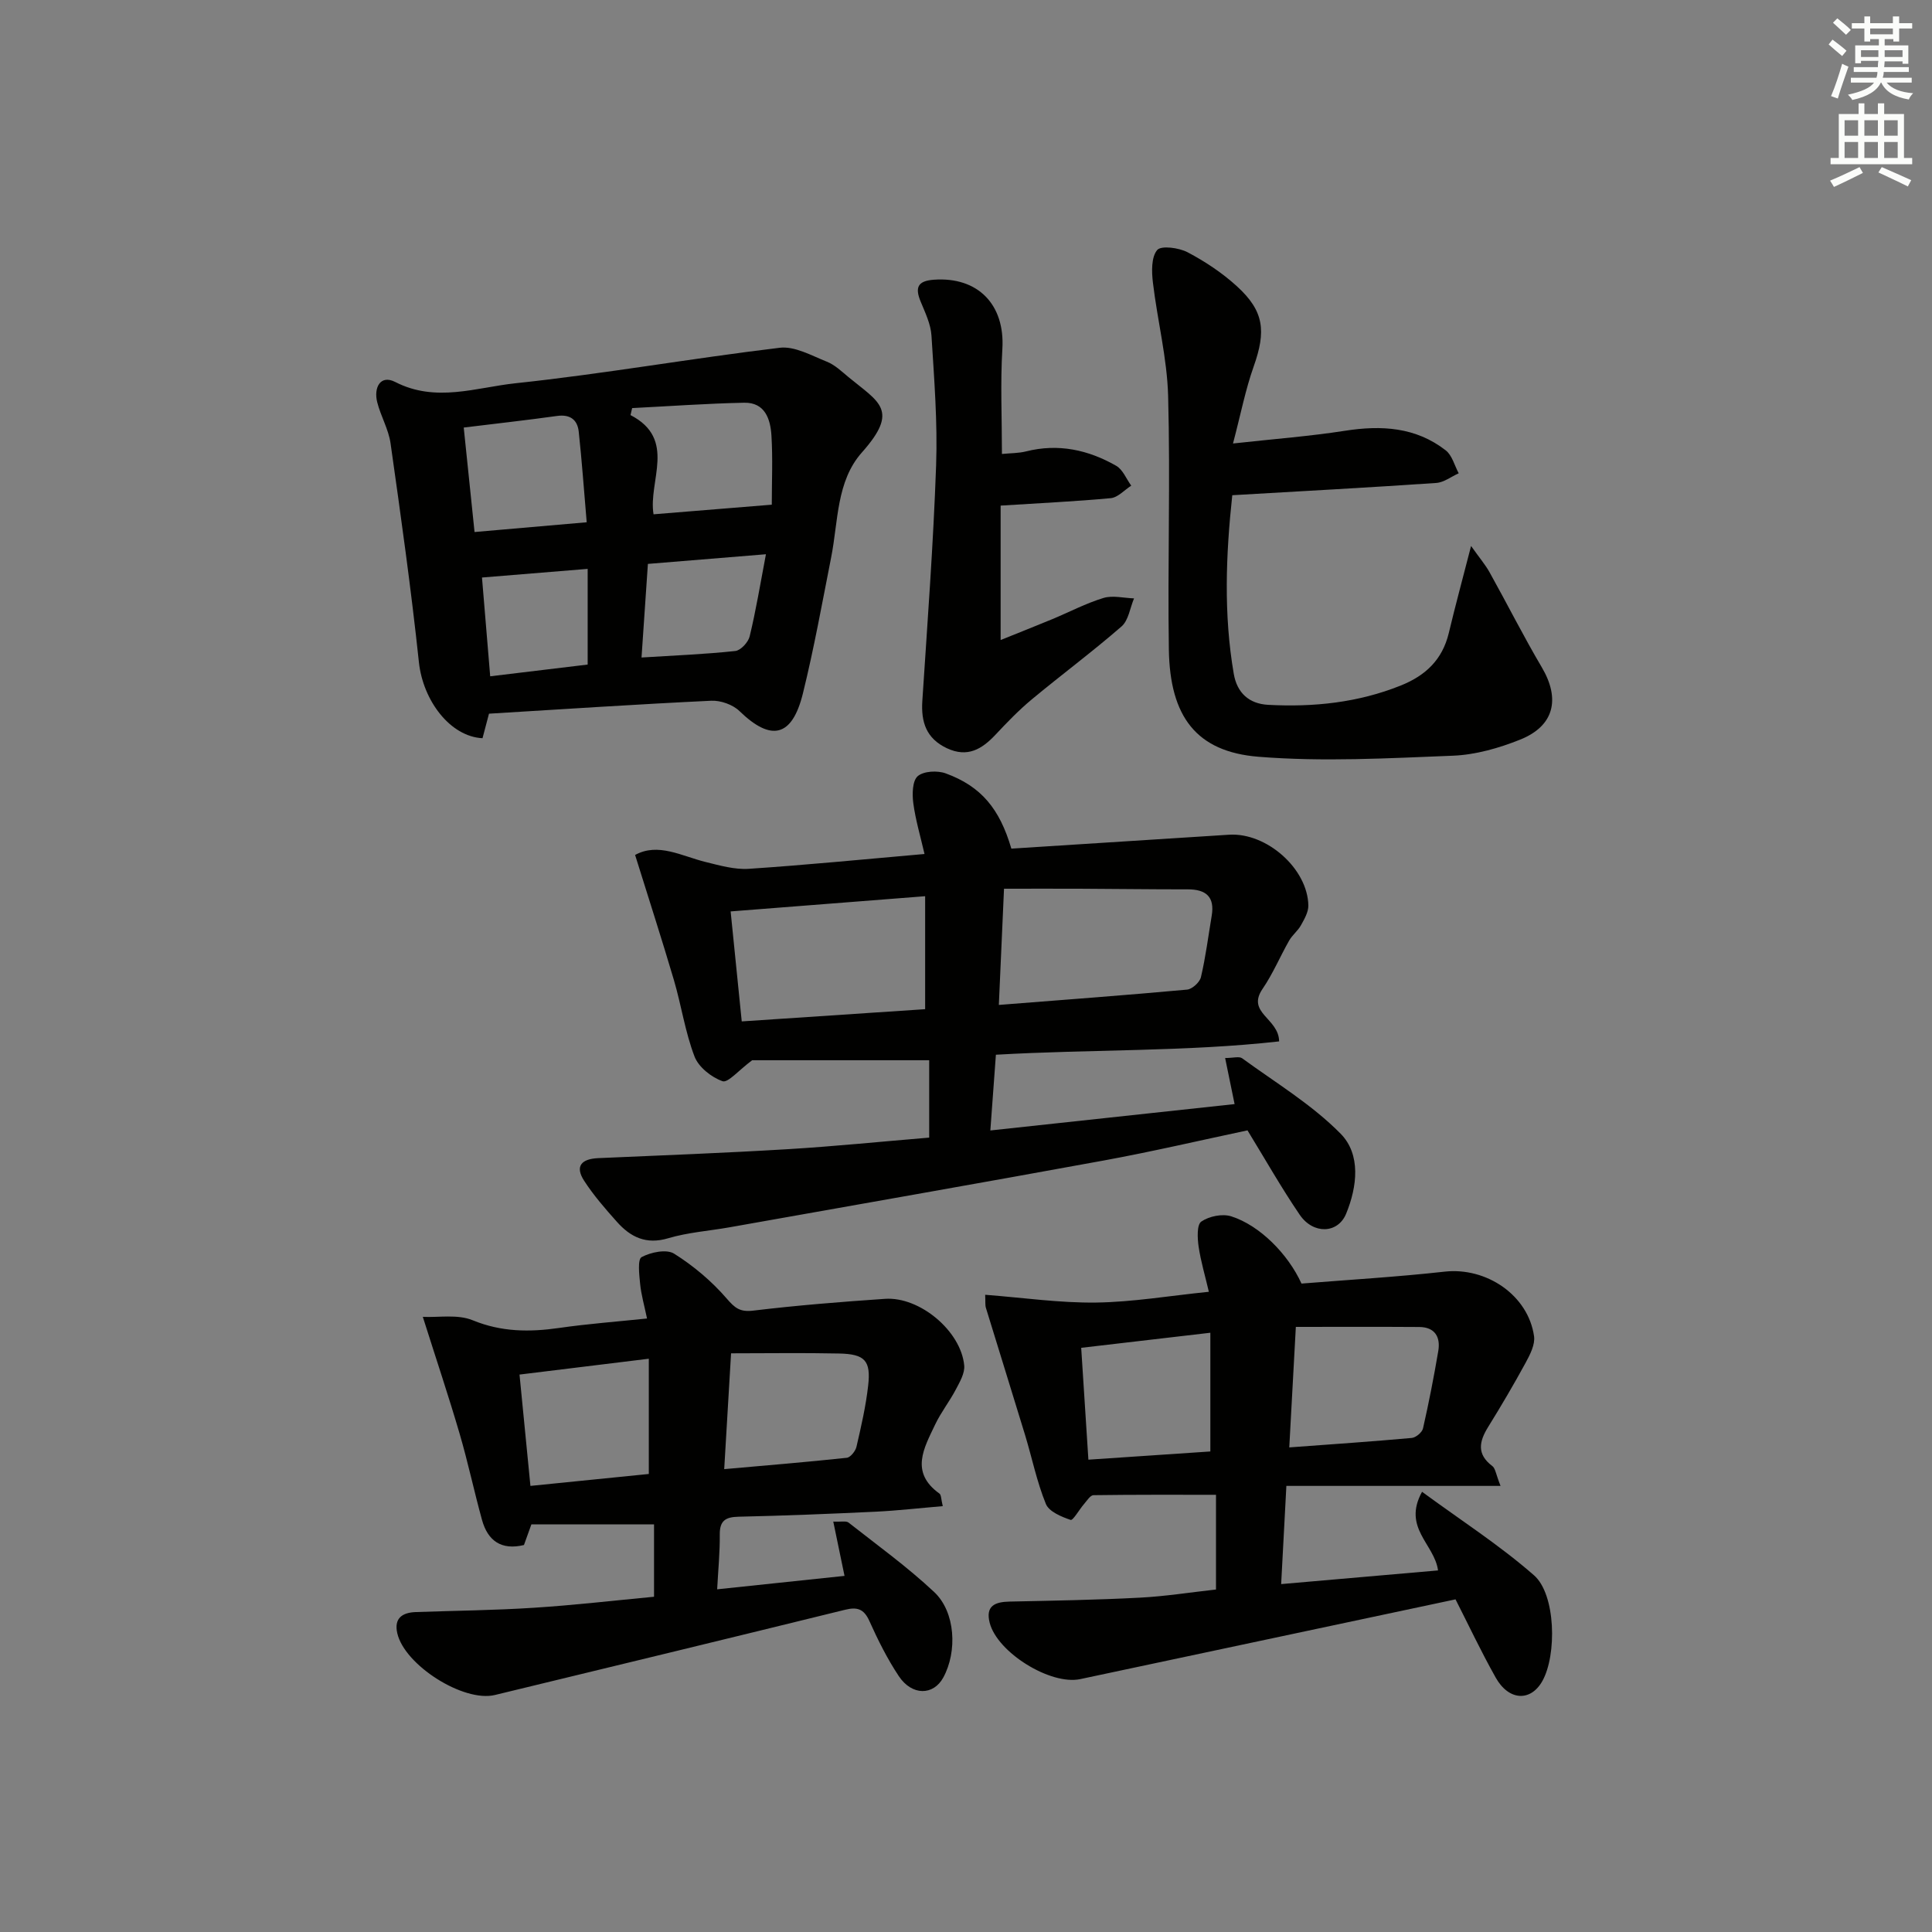 <svg enable-background="new 0 0 400 400" viewBox="0 0 400 400" xmlns="http://www.w3.org/2000/svg"><rect x="0" y="0" width="400" height="400" fill="#808080" stroke="none"/><g fill="#010100"><path d="m209.39 175.7c15.26-.98 30.16-1.94 45.07-2.88 7.76-.49 16.28 7.02 16.42 14.65.02 1.36-.82 2.82-1.53 4.09-.63 1.15-1.77 2.01-2.43 3.15-1.89 3.31-3.37 6.88-5.51 10.01-3.43 5.01 3.36 6.07 3.42 10.89-19.32 2.16-38.9 1.62-58.64 2.76-.38 5.13-.74 10.03-1.15 15.68 17.2-1.86 33.78-3.65 50.57-5.46-.65-3.17-1.26-6.15-1.96-9.54 1.68 0 2.92-.39 3.53.06 6.92 5.05 14.43 9.57 20.38 15.61 4.22 4.28 3.46 10.93 1.14 16.57-1.7 4.14-6.81 4.32-9.61.21-3.82-5.61-7.17-11.53-10.81-17.47-9.79 2.07-19.76 4.41-29.82 6.25-25.79 4.72-51.61 9.23-77.42 13.82-4.24.75-8.61 1.05-12.71 2.27-4.57 1.36-7.8-.25-10.61-3.41-2.42-2.71-4.83-5.48-6.79-8.51-1.97-3.05-.48-4.52 2.92-4.67 13.12-.57 26.24-1.07 39.34-1.86 9.61-.58 19.19-1.56 29.19-2.39 0-5.38 0-10.74 0-16.02-12.98 0-25.57 0-36.65 0-2.81 2.08-5.01 4.74-6.14 4.34-2.3-.81-4.96-2.91-5.8-5.12-1.94-5.07-2.72-10.56-4.26-15.8-2.51-8.51-5.25-16.96-8.04-25.92 4.76-2.62 9.62.23 14.61 1.46 2.93.72 5.99 1.6 8.93 1.41 11.76-.78 23.49-1.94 36.38-3.07-.85-3.69-1.86-7.06-2.32-10.51-.25-1.87-.2-4.63.91-5.6 1.22-1.06 4.08-1.21 5.8-.58 7.32 2.68 11.16 7.29 13.59 15.58zm-2.59 32.36c13.58-1.07 26.29-2.01 38.97-3.17 1.06-.1 2.62-1.52 2.87-2.58.98-4.18 1.52-8.47 2.23-12.71.66-3.93-1.18-5.47-4.95-5.47-7.48.01-14.96-.1-22.44-.13-5.08-.02-10.15 0-15.61 0-.37 8.35-.7 15.77-1.07 24.06zm-55.53-19.36c.78 7.68 1.52 15.01 2.3 22.77 12.84-.86 25.45-1.7 37.97-2.53 0-7.91 0-15.27 0-23.39-13.65 1.07-26.81 2.1-40.27 3.15z"/><path d="m310.67 307.64c-15.42 0-29.66 0-44.34 0-.38 7.22-.71 13.42-1.08 20.33 11.24-.98 21.85-1.91 32.48-2.83-.73-5.47-7.43-8.81-3.31-16.28 8.02 5.89 16.07 11.06 23.19 17.3 4.51 3.95 4.74 16.5 1.72 21.88-2.42 4.31-6.95 4.11-9.66-.71-3.07-5.46-5.74-11.14-8.32-16.2-26.14 5.56-51.91 11.03-77.69 16.51-6.17 1.31-17.18-5.5-18.76-11.67-.9-3.53 1.14-4.32 4.14-4.38 8.98-.19 17.96-.34 26.93-.81 5.25-.27 10.47-1.1 15.79-1.69 0-6.75 0-12.89 0-19.61-8.56 0-16.97-.04-25.37.08-.66.01-1.35 1.15-1.95 1.83-.98 1.13-2.29 3.46-2.78 3.29-1.91-.65-4.47-1.71-5.12-3.3-1.86-4.55-2.85-9.45-4.28-14.18-2.68-8.82-5.45-17.62-8.14-26.43-.18-.59-.08-1.27-.15-2.7 7.85.6 15.42 1.71 22.97 1.61 7.58-.1 15.15-1.4 23.34-2.23-.77-3.31-1.67-6.3-2.12-9.36-.25-1.74-.39-4.52.56-5.18 1.6-1.1 4.36-1.67 6.2-1.08 5.91 1.88 11.77 7.83 14.54 13.92 9.82-.79 19.76-1.37 29.64-2.47 8.64-.96 17.3 4.86 18.51 13.38.24 1.7-.81 3.76-1.71 5.42-2.46 4.52-5.07 8.96-7.78 13.33-1.88 3.03-2.43 5.66.86 8.13.62.46.72 1.66 1.69 4.1zm-43.74-7.97c8.96-.66 17.17-1.22 25.37-1.96.85-.08 2.14-1.16 2.32-1.98 1.21-5.31 2.25-10.66 3.16-16.02.49-2.9-.7-4.94-3.92-4.97-8.52-.06-17.04-.02-25.57-.02-.48 8.9-.91 16.76-1.36 24.95zm-41.59 2.54c8.74-.59 16.96-1.14 25.25-1.7 0-8.32 0-16.2 0-24.58-9.08 1.06-17.7 2.06-26.74 3.12.51 7.89.98 15.13 1.49 23.16z"/><path d="m135.41 330.59c0-5.53 0-10.3 0-14.99-8.69 0-16.96 0-25.39 0-.59 1.64-1.07 2.97-1.54 4.28-4.67 1.13-7.49-.86-8.69-5.21-1.63-5.91-2.9-11.92-4.62-17.8-2.26-7.72-4.82-15.35-7.63-24.23 3.25.16 7.19-.58 10.31.7 5.99 2.46 11.82 2.48 17.98 1.59 5.88-.85 11.83-1.29 18.13-1.95-.57-2.73-1.21-4.94-1.43-7.18-.19-1.9-.55-5.06.31-5.53 1.9-1.02 5.16-1.7 6.73-.71 4 2.51 7.76 5.68 10.85 9.25 1.73 2 2.75 2.87 5.53 2.54 9.06-1.09 18.18-1.82 27.29-2.44 7.19-.49 15.72 6.67 16.39 13.79.15 1.6-.91 3.41-1.73 4.97-1.31 2.49-3.09 4.74-4.29 7.27-2.3 4.85-5.27 9.87.89 14.29.39.28.34 1.19.69 2.6-4.84.41-9.36.93-13.89 1.15-9.46.45-18.93.83-28.4 1.04-2.71.06-3.91.84-3.88 3.71.04 3.59-.32 7.19-.54 11.32 9.06-.95 17.58-1.85 26.37-2.78-.76-3.66-1.5-7.24-2.33-11.24 1.62.08 2.65-.19 3.16.2 5.99 4.71 12.2 9.19 17.74 14.39 4.41 4.14 4.81 12.32 1.88 17.69-2.05 3.76-6.48 3.81-9.21-.28-2.38-3.58-4.33-7.49-6.1-11.43-1.14-2.53-2.54-2.93-5.05-2.31-24.14 5.94-48.31 11.79-72.47 17.64-6.48 1.57-18.72-6.17-20.22-12.8-.7-3.09 1.03-4.27 3.83-4.37 8.14-.29 16.29-.36 24.41-.89 8.25-.52 16.48-1.48 24.92-2.28zm15.95-50.4c-.51 8.63-.95 15.97-1.42 23.98 8.98-.8 17.19-1.47 25.37-2.35.77-.08 1.8-1.38 2.01-2.27.97-4.18 1.94-8.4 2.42-12.65.6-5.2-.67-6.56-6.02-6.67-7.39-.16-14.79-.04-22.36-.04zm-17.03 24.98c0-8.32 0-15.85 0-23.86-9.27 1.14-17.88 2.19-26.77 3.28.79 8.08 1.52 15.52 2.26 23.05 8.65-.88 16.68-1.68 24.51-2.47z"/><path d="m101.24 147.76c-.53 1.99-.94 3.57-1.34 5.08-6.73-.34-12.33-7.83-13.17-15.74-1.61-15.14-3.73-30.23-5.87-45.31-.41-2.91-2.03-5.62-2.76-8.51-.76-3.02.64-5.78 3.74-4.19 8.4 4.31 16.73 1.13 24.88.26 18.29-1.94 36.45-5.16 54.72-7.35 3.1-.37 6.58 1.62 9.74 2.88 1.65.65 3.05 2 4.46 3.17 6.32 5.23 10.65 6.81 2.81 15.62-5.3 5.96-4.89 14.25-6.36 21.69-1.86 9.43-3.56 18.9-5.86 28.22-2.24 9.06-6.59 9.99-13.13 3.64-1.38-1.34-3.9-2.23-5.84-2.14-15.25.72-30.47 1.74-46.02 2.68zm29.64-63.27c-.11.48-.23.97-.34 1.45 9.67 4.99 3.61 13.69 4.77 20.54 8.42-.68 16.25-1.32 24.48-1.99 0-4.74.22-9.53-.07-14.3-.21-3.42-1.33-6.9-5.66-6.81-7.74.16-15.46.72-23.18 1.11zm-9.41 23.64c-.59-6.91-1.01-12.85-1.65-18.76-.27-2.48-1.79-3.63-4.5-3.25-6.22.87-12.46 1.56-19.31 2.4.75 7.26 1.48 14.24 2.24 21.63 7.86-.69 15.08-1.31 23.22-2.02zm37.11 6.62c-8.73.71-16.43 1.35-24.44 2-.45 6.67-.88 12.91-1.32 19.38 6.93-.43 13.2-.68 19.42-1.35 1.12-.12 2.68-1.81 2.97-3.03 1.29-5.3 2.17-10.7 3.37-17zm-57.09 25.27c6.91-.83 13.56-1.63 20.18-2.43 0-6.65 0-13.03 0-19.81-7.47.61-14.48 1.19-21.88 1.79.55 6.6 1.1 13.28 1.7 20.45z"/><path d="m255.28 91.82c8.72-.96 15.98-1.51 23.16-2.63 7.55-1.18 14.67-.78 20.88 4.05 1.33 1.03 1.82 3.14 2.69 4.75-1.55.69-3.06 1.89-4.65 2-13.91.95-27.84 1.7-42.23 2.54-1.32 12.26-1.82 24.63.31 36.99.68 3.93 3.15 6.2 7.14 6.41 9.39.5 18.57-.45 27.41-3.99 5.16-2.06 8.65-5.37 9.97-10.89 1.33-5.58 2.84-11.13 4.61-18.01 1.75 2.47 2.97 3.89 3.86 5.5 3.64 6.53 7 13.22 10.8 19.65 3.84 6.52 2.57 12.11-4.5 14.94-4.39 1.76-9.22 3.14-13.91 3.33-13.41.53-26.92 1.29-40.25.22-12.89-1.03-18.36-8.32-18.57-22.21-.27-17.48.32-34.98-.15-52.45-.21-7.86-2.22-15.65-3.15-23.5-.27-2.27-.36-5.27.88-6.75.82-.98 4.49-.49 6.3.46 3.64 1.92 7.18 4.27 10.21 7.04 5.64 5.14 6.07 9.28 3.47 16.61-1.7 4.79-2.67 9.83-4.28 15.94z"/><path d="m207.17 104.68v27.83c3.92-1.58 7.33-2.93 10.72-4.33 3.53-1.47 6.95-3.28 10.58-4.38 1.92-.58 4.2.02 6.32.09-.83 1.97-1.14 4.54-2.58 5.8-6.02 5.24-12.45 10.01-18.59 15.11-2.68 2.23-5.12 4.76-7.51 7.31-2.83 3.01-5.8 4.8-10.07 2.8-4.28-2.02-5.37-5.41-5.08-9.82 1.06-16.23 2.28-32.46 2.85-48.7.32-8.95-.4-17.95-.96-26.91-.15-2.39-1.3-4.76-2.24-7.04-1.21-2.93-.62-4.29 2.76-4.53 9.14-.64 14.71 5.19 14.16 14.31-.43 7.09-.09 14.23-.09 21.77 1.78-.18 3.43-.14 4.98-.53 6.68-1.69 12.89-.33 18.68 2.98 1.37.78 2.09 2.71 3.11 4.11-1.41.9-2.76 2.45-4.25 2.59-7.41.69-14.86 1.03-22.79 1.54z"/></g><path d="m378.6 9.2.8-1c.9.7 1.9 1.4 2.9 2.3l-.9 1.1c-1.1-.9-2-1.7-2.8-2.4zm.5 10.7c.9-2.1 1.6-4.3 2.3-6.7.4.2.8.4 1.3.6-.7 2.1-1.5 4.2-2.2 6.6zm.4-15.2.9-.9c1 .8 2 1.6 2.8 2.4l-1 1c-1-.9-1.9-1.8-2.7-2.5zm12.5-1.3h1.2v1.4h2.7v1.1h-2.7v2.7h-1.2v-.5h-1.8v1.3h4.9v3.8h-1.2v-.5h-3.7c0 .4-.1.9-.1 1.2h5.1v1h-5.2c0 .5-.1.9-.2 1.2h6v1h-5.2c1.1 1.3 2.9 2 5.5 2.2-.4.4-.7.8-.9 1.3-2.9-.5-4.8-1.6-5.7-3.5h-.1c-.8 1.7-2.7 2.9-5.9 3.6-.2-.4-.6-.8-.9-1.1 2.8-.6 4.6-1.4 5.4-2.5h-4.8v-1h5.3c.1-.3.2-.7.2-1.2h-4.9v-1h5c0-.4 0-.8.1-1.3h-3.6v.5h-1.2v-3.7h4.9v-1.3h-1.8v.5h-1.2v-2.7h-2.6v-1.1h2.6v-1.4h1.2v1.4h4.7v-1.4zm-6.7 8.4h3.6c0-.4 0-.9 0-1.4h-3.6zm1.9-4.7h4.7v-1.2h-4.7zm6.7 3.3h-3.7v1.4h3.7z" fill="#fbfcfa"/><path d="m384.7 21.4h1.3v2.2h2.8v-2.2h1.3v2.2h4.1v9.1h1.7v1.3h-16.9v-1.3h1.7v-9.1h4.1v-2.2zm.3 13.2.7 1.2c-1.8.9-3.8 1.9-6 2.9-.2-.4-.5-.8-.8-1.3 2.4-1 4.4-2 6.1-2.8zm-3.1-6.5h2.8v-3.2h-2.8zm0 4.6h2.8v-3.3h-2.8zm4.1-4.6h2.8v-3.2h-2.8zm0 4.6h2.8v-3.3h-2.8v3.2zm3.6 1.9c2.1.9 4.1 1.8 6.1 2.7l-.7 1.3c-2.2-1.1-4.2-2-6.1-2.9zm3.3-9.7h-2.8v3.2h2.8zm-2.8 7.8h2.8v-3.3h-2.8z" fill="#fbfcfa"/></svg>